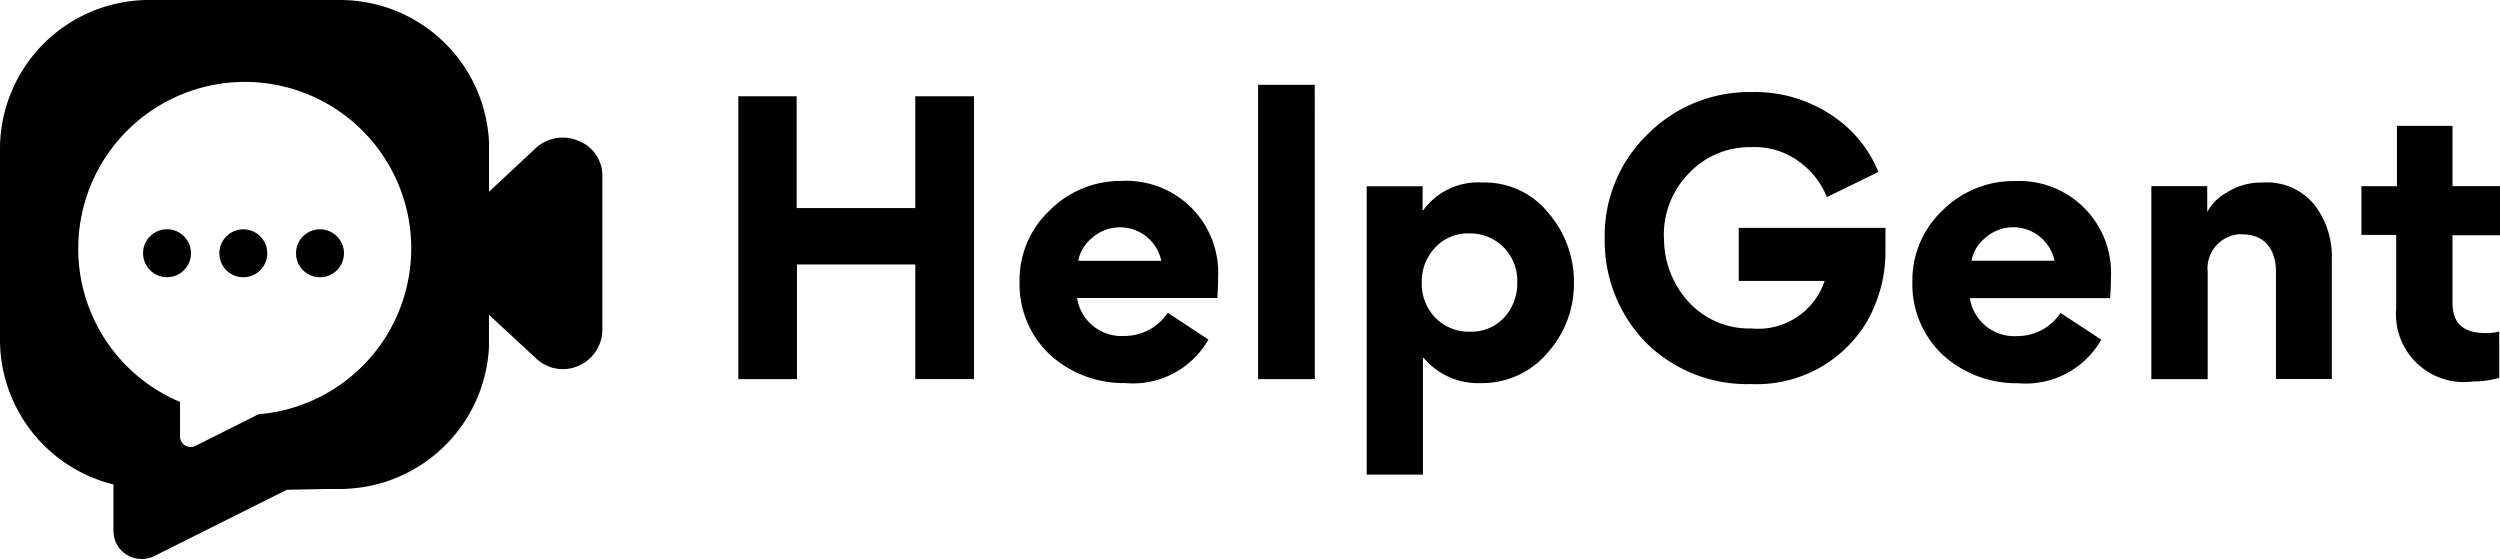 <svg xmlns="http://www.w3.org/2000/svg" width="89.464" height="20.003" viewBox="0 0 89.464 20.003">
  <g id="helpgent-logo-dark" transform="translate(-67.2 -53)">
    <g id="Group_2852" data-name="Group 2852" transform="translate(67.2 53)">
      <path id="Path_1573" data-name="Path 1573" d="M87.914,58.046a1.428,1.428,0,0,0-1.53.243L84.7,59.862V58.1A5.338,5.338,0,0,0,79.351,53H72.532A5.335,5.335,0,0,0,67.2,58.347v6.8a5.338,5.338,0,0,0,4.06,5.189V72a1.12,1.12,0,0,0,.1.443,1.018,1.018,0,0,0,1.358.457l4.746-2.373,1.472-.029h.415a3.236,3.236,0,0,0,.372-.014,5.173,5.173,0,0,0,.658-.086,5.343,5.343,0,0,0,4.317-5V64.265l1.7,1.573a1.388,1.388,0,0,0,.958.372,1.422,1.422,0,0,0,1.4-1.358v-5.59A1.331,1.331,0,0,0,87.914,58.046ZM76.449,67.825,74.2,68.954a.382.382,0,0,1-.558-.343V67.382A5.94,5.94,0,0,1,70,61.892h0a5.967,5.967,0,0,1,5.961-5.961h0a5.957,5.957,0,0,1,.486,11.894Z" transform="translate(-67.2 -53)"/>
      <g id="Group_2851" data-name="Group 2851" transform="translate(4.945 8.03)">
        <circle id="Ellipse_320" data-name="Ellipse 320" cx="0.858" cy="0.858" r="0.858" transform="translate(5.648 0.176)"/>
        <circle id="Ellipse_321" data-name="Ellipse 321" cx="0.858" cy="0.858" r="0.858" transform="translate(2.904 0.176)"/>
        <circle id="Ellipse_322" data-name="Ellipse 322" cx="0.858" cy="0.858" r="0.858" transform="translate(0 0.394) rotate(-13.286)"/>
      </g>
    </g>
    <path id="Path_13889" d="M254.087,80.633h4.246v4.1h2.1V74.615h-2.1v4h-4.246v-4H252V84.736h2.1v-4.1Zm15.053,1.2c.014-.157.029-.4.029-.729a3.286,3.286,0,0,0-3.445-3.46,3.585,3.585,0,0,0-2.587,1.058,3.424,3.424,0,0,0-1.072,2.545,3.466,3.466,0,0,0,1.086,2.616,3.926,3.926,0,0,0,2.7,1.015,3.111,3.111,0,0,0,2.973-1.558l-1.458-.958a1.849,1.849,0,0,1-1.544.829,1.61,1.61,0,0,1-1.7-1.358h5.018Zm-4.975-1.33a1.36,1.36,0,0,1,.472-.8,1.51,1.51,0,0,1,2.5.8Zm8.463-6.3H270.6V84.736h2.03Zm3.86,3.631h-2V88.153H276.5V83.979h.029a2.537,2.537,0,0,0,2.044.9,3.062,3.062,0,0,0,2.387-1.087,3.7,3.7,0,0,0,.944-2.516,3.793,3.793,0,0,0-.915-2.488,2.927,2.927,0,0,0-2.373-1.087,2.415,2.415,0,0,0-2.1.986h-.029Zm-.029,3.431a1.737,1.737,0,0,1,.5-1.258,1.6,1.6,0,0,1,1.2-.486,1.686,1.686,0,0,1,1.715,1.744,1.79,1.79,0,0,1-.486,1.287,1.606,1.606,0,0,1-1.215.486,1.66,1.66,0,0,1-1.215-.486A1.723,1.723,0,0,1,276.46,81.262Zm8.663-1.6a3.147,3.147,0,0,1,.9-2.3,2.99,2.99,0,0,1,2.216-.929,2.682,2.682,0,0,1,1.758.543,2.844,2.844,0,0,1,.958,1.244l1.844-.9a4.385,4.385,0,0,0-1.587-1.973,4.93,4.93,0,0,0-2.945-.886,5.136,5.136,0,0,0-3.731,1.515,5.039,5.039,0,0,0-1.53,3.717,5.216,5.216,0,0,0,1.458,3.717,5.14,5.14,0,0,0,3.788,1.5,4.587,4.587,0,0,0,4.1-2.173,5.041,5.041,0,0,0,.7-2.631v-.786H287.8v1.9h3.074a2.507,2.507,0,0,1-2.616,1.7,2.931,2.931,0,0,1-2.244-.944,3.335,3.335,0,0,1-.886-2.316Zm15.968,2.173c.014-.157.029-.4.029-.729a3.286,3.286,0,0,0-3.445-3.46,3.584,3.584,0,0,0-2.587,1.058,3.424,3.424,0,0,0-1.072,2.545,3.465,3.465,0,0,0,1.086,2.616,3.926,3.926,0,0,0,2.7,1.015,3.111,3.111,0,0,0,2.973-1.558l-1.458-.958a1.849,1.849,0,0,1-1.544.829,1.61,1.61,0,0,1-1.7-1.358ZM296.13,80.5a1.36,1.36,0,0,1,.472-.8,1.51,1.51,0,0,1,2.5.8Zm12.895,4.232V80.447a3.033,3.033,0,0,0-.629-1.959,2.2,2.2,0,0,0-1.858-.786,2.261,2.261,0,0,0-1.272.357,1.724,1.724,0,0,0-.686.672h-.014v-.9h-2v6.905h2.016V80.9a1.226,1.226,0,0,1,1.072-1.344.688.688,0,0,1,.172,0c.786,0,1.2.529,1.2,1.344v3.831Zm5.99-1.7a1.776,1.776,0,0,1-.472.057c-.786,0-1.2-.315-1.2-1.1v-2.4h1.7V77.831h-1.7V75.673h-1.987v2.159h-1.272v1.744h1.244V82.22a2.427,2.427,0,0,0,2.745,2.6,3.493,3.493,0,0,0,.944-.129Z" transform="translate(-158.379 -18.169)"/>
  </g>
</svg>
